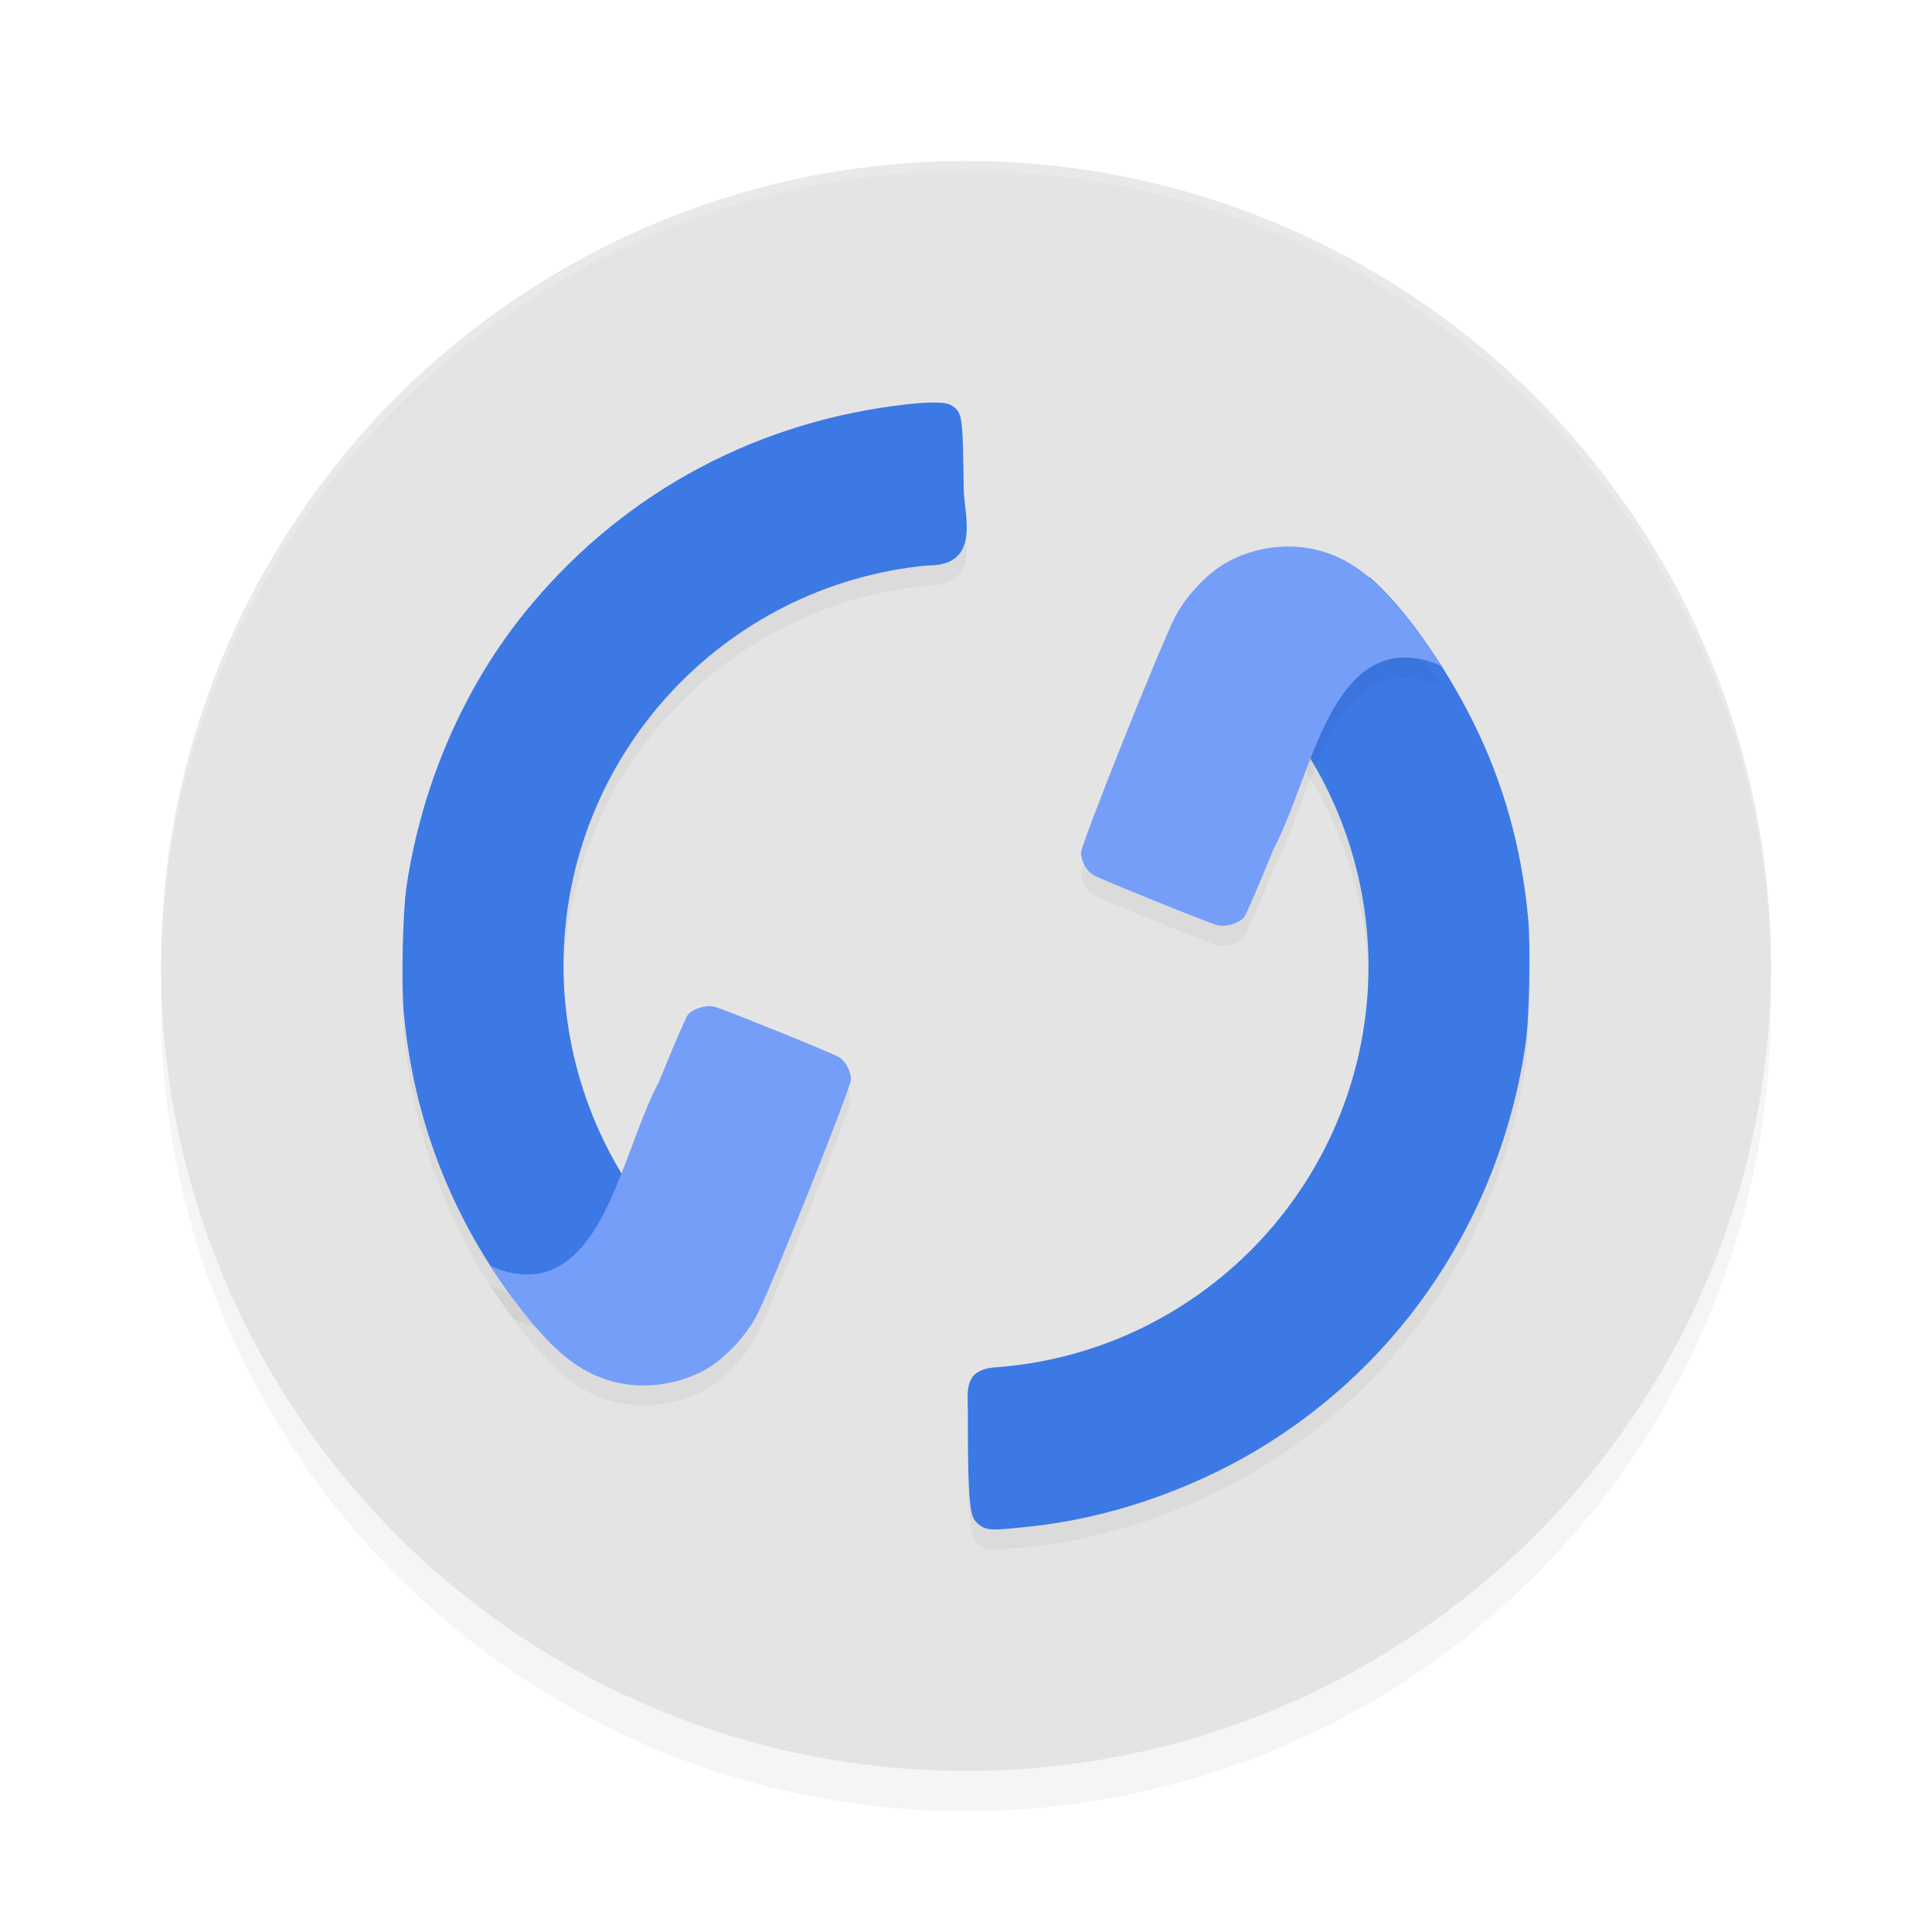 <?xml version="1.0" encoding="UTF-8" standalone="no"?>
<svg
   width="192"
   height="192"
   version="1.1"
   id="svg16"
   sodipodi:docname="apps_ledger_live.svg"
   inkscape:version="1.1-rc (1:1.1+rc+202105232036+f4db50c7c1)"
   xmlns:inkscape="http://www.inkscape.org/namespaces/inkscape"
   xmlns:sodipodi="http://sodipodi.sourceforge.net/DTD/sodipodi-0.dtd"
   xmlns="http://www.w3.org/2000/svg"
   xmlns:svg="http://www.w3.org/2000/svg">
  <defs
     id="defs20">
    <filter
       inkscape:collect="always"
       style="color-interpolation-filters:sRGB"
       id="filter853"
       x="-0.048"
       y="-0.048"
       width="1.096"
       height="1.096">
      <feGaussianBlur
         inkscape:collect="always"
         stdDeviation="3.2"
         id="feGaussianBlur855" />
    </filter>
    <filter
       inkscape:collect="always"
       style="color-interpolation-filters:sRGB"
       id="filter875"
       x="-0.048"
       y="-0.048"
       width="1.096"
       height="1.096">
      <feGaussianBlur
         inkscape:collect="always"
         stdDeviation="2.24"
         id="feGaussianBlur877" />
    </filter>
    <filter
       inkscape:collect="always"
       style="color-interpolation-filters:sRGB"
       id="filter897"
       x="-0.045"
       y="-0.051"
       width="1.09"
       height="1.102">
      <feGaussianBlur
         inkscape:collect="always"
         stdDeviation="1.779"
         id="feGaussianBlur899" />
    </filter>
  </defs>
  <sodipodi:namedview
     id="namedview18"
     pagecolor="#ffffff"
     bordercolor="#666666"
     borderopacity="1.0"
     inkscape:pageshadow="2"
     inkscape:pageopacity="0.0"
     inkscape:pagecheckerboard="0"
     showgrid="false"
     inkscape:zoom="2.85"
     inkscape:cx="24.035088"
     inkscape:cy="80.175439"
     inkscape:window-width="1920"
     inkscape:window-height="1019"
     inkscape:window-x="0"
     inkscape:window-y="34"
     inkscape:window-maximized="1"
     inkscape:current-layer="svg16" />
  <circle
     style="opacity:0.2;stroke-width:4;filter:url(#filter853)"
     cx="96"
     cy="100"
     r="80"
     id="circle2" />
  <circle
     style="fill:#e4e4e4;stroke-width:4"
     cx="96"
     cy="96"
     r="80"
     id="circle4" />
  <path
     id="path6"
     style="opacity:0.2;fill:#ffffff;stroke-width:4"
     d="M 96 16 A 80 80 0 0 0 16 96 A 80 80 0 0 0 16.023 96.639 A 80 80 0 0 1 96 17 A 80 80 0 0 1 175.984 96.303 A 80 80 0 0 0 176 96 A 80 80 0 0 0 96 16 z " />
  <path
     style="opacity:0.2;stroke-width:4;filter:url(#filter875)"
     d="m 92.711,42.003 c -0.934,0.006 -2.191,0.118 -3.789,0.328 -14.667,1.931 -27.619,9.18 -36.836,20.625 -6.046,7.507 -10.166,17.056 -11.672,27.047 -0.402,2.664 -0.554,9.798 -0.273,12.781 0.974,10.362 4.637,19.913 10.836,28.266 6.396,3.108 12.941,-1.728 14.773,-6.945 -6.273,-7.251 -9.733,-16.514 -9.75,-26.102 0.006,-20.757 15.832,-37.854 36.135,-39.803 5.434,0.055 3.672,-4.995 3.639,-7.611 -0.096,-7.378 -0.124,-7.581 -1.219,-8.297 -0.302,-0.197 -0.91,-0.296 -1.844,-0.289 z m 42.359,17.352 c -4.062,0.541 -6.74,8.467 -6.586,15.391 4.87,6.779 7.498,14.911 7.516,23.258 -0.006,20.976 -16.169,38.216 -36.783,39.86 -3.767,0.188 -2.953,2.471 -3.03,5.351 0,6.801 0.154,9.093 0.648,9.828 0.219,0.325 0.69,0.691 1.047,0.812 0.656,0.223 1.184,0.204 4.586,-0.156 7.552,-0.801 15.613,-3.52 22.414,-7.57 14.429,-8.594 24.148,-23.204 26.703,-40.156 0.402,-2.664 0.554,-9.806 0.273,-12.789 -0.657,-6.993 -2.448,-13.371 -5.453,-19.422 -2.898,-5.834 -6.975,-11.54 -10.273,-14.383 -0.365,-0.067 -0.716,-0.07 -1.062,-0.024 z"
     id="path8" />
  <path
     style="fill:#3c79e5;stroke-width:4"
     d="m 92.711,40 c -0.934,0.006 -2.191,0.118 -3.789,0.328 -14.667,1.931 -27.619,9.18 -36.836,20.625 -6.046,7.507 -10.166,17.056 -11.672,27.047 -0.402,2.664 -0.554,9.798 -0.273,12.781 0.974,10.362 4.637,19.913 10.836,28.266 C 57.372,132.155 63.918,127.319 65.75,122.102 59.477,114.851 56.017,105.588 56,96 56.006,75.243 71.832,58.146 92.135,56.197 c 5.434,0.055 3.672,-4.995 3.639,-7.611 -0.096,-7.378 -0.124,-7.581 -1.219,-8.297 -0.302,-0.197 -0.91,-0.296 -1.844,-0.289 z M 135.07,57.352 C 131.009,57.892 128.33,65.819 128.484,72.742 133.355,79.521 135.983,87.653 136,96 c -0.006,20.976 -16.169,38.216 -36.783,39.86 -3.767,0.188 -2.953,2.471 -3.03,5.351 0,6.801 0.154,9.093 0.648,9.828 0.219,0.325 0.69,0.691 1.047,0.812 0.656,0.223 1.184,0.204 4.586,-0.156 7.552,-0.801 15.613,-3.52 22.414,-7.57 14.429,-8.594 24.148,-23.204 26.703,-40.156 0.402,-2.664 0.554,-9.806 0.273,-12.789 -0.657,-6.993 -2.448,-13.371 -5.453,-19.422 -2.898,-5.834 -6.975,-11.54 -10.273,-14.383 -0.365,-0.067 -0.716,-0.07 -1.062,-0.024 z"
     id="path10" />
  <path
     style="opacity:0.2;stroke-width:4;filter:url(#filter897)"
     d="m 128.805,56.336 c -2.239,-0.138 -4.575,0.342 -6.625,1.398 -1.994,1.028 -4.267,3.377 -5.406,5.586 -1.456,2.822 -9.344,22.59 -9.344,23.414 8e-4,0.811 0.514,1.768 1.18,2.203 0.543,0.355 11.37,4.739 12.367,5.008 0.807,0.218 2.092,-0.159 2.656,-0.781 0.176,-0.194 1.475,-3.2 2.883,-6.68 3.398,-6.362 5.087,-17.592 11.805,-19.023 1.61,-0.278 3.295,-0.026 4.953,0.742 -0.707,-1.102 -1.46,-2.186 -2.25,-3.25 -3.796,-5.115 -6.511,-7.355 -10.023,-8.273 -0.71,-0.186 -1.449,-0.298 -2.195,-0.344 z M 71.023,102.055 c -0.807,-0.218 -2.092,0.159 -2.656,0.781 -0.176,0.194 -1.475,3.2 -2.883,6.68 -3.398,6.362 -5.087,17.592 -11.805,19.023 -1.61,0.278 -3.295,0.026 -4.953,-0.742 0.707,1.102 1.46,2.186 2.25,3.25 3.796,5.115 6.511,7.355 10.023,8.273 2.839,0.742 6.087,0.354 8.82,-1.055 1.994,-1.028 4.267,-3.377 5.406,-5.586 1.456,-2.822 9.344,-22.59 9.344,-23.414 -8e-4,-0.811 -0.514,-1.768 -1.18,-2.203 -0.543,-0.355 -11.37,-4.739 -12.367,-5.008 z"
     id="path12" />
  <path
     style="fill:#759ef8;stroke-width:4"
     d="m 128.805,54.336 c -2.239,-0.138 -4.575,0.342 -6.625,1.398 -1.994,1.028 -4.267,3.377 -5.406,5.586 -1.456,2.822 -9.344,22.59 -9.344,23.414 8e-4,0.811 0.514,1.768 1.18,2.203 0.543,0.355 11.37,4.739 12.367,5.008 0.807,0.218 2.092,-0.159 2.656,-0.781 0.176,-0.194 1.475,-3.2 2.883,-6.68 3.398,-6.362 5.087,-17.592 11.805,-19.023 1.61,-0.278 3.295,-0.026 4.953,0.742 -0.707,-1.102 -1.46,-2.186 -2.25,-3.25 -3.796,-5.115 -6.511,-7.355 -10.023,-8.273 -0.71,-0.186 -1.449,-0.298 -2.195,-0.344 z M 71.023,100.055 c -0.807,-0.218 -2.092,0.159 -2.656,0.781 -0.176,0.194 -1.475,3.2 -2.883,6.68 -3.398,6.362 -5.087,17.592 -11.805,19.023 -1.61,0.278 -3.295,0.026 -4.953,-0.742 0.707,1.102 1.46,2.186 2.25,3.25 3.796,5.115 6.511,7.355 10.023,8.273 2.839,0.742 6.087,0.354 8.82,-1.055 1.994,-1.028 4.267,-3.377 5.406,-5.586 1.456,-2.822 9.344,-22.59 9.344,-23.414 -8e-4,-0.811 -0.514,-1.768 -1.18,-2.203 -0.543,-0.355 -11.37,-4.739 -12.367,-5.008 z"
     id="path14" />
</svg>
